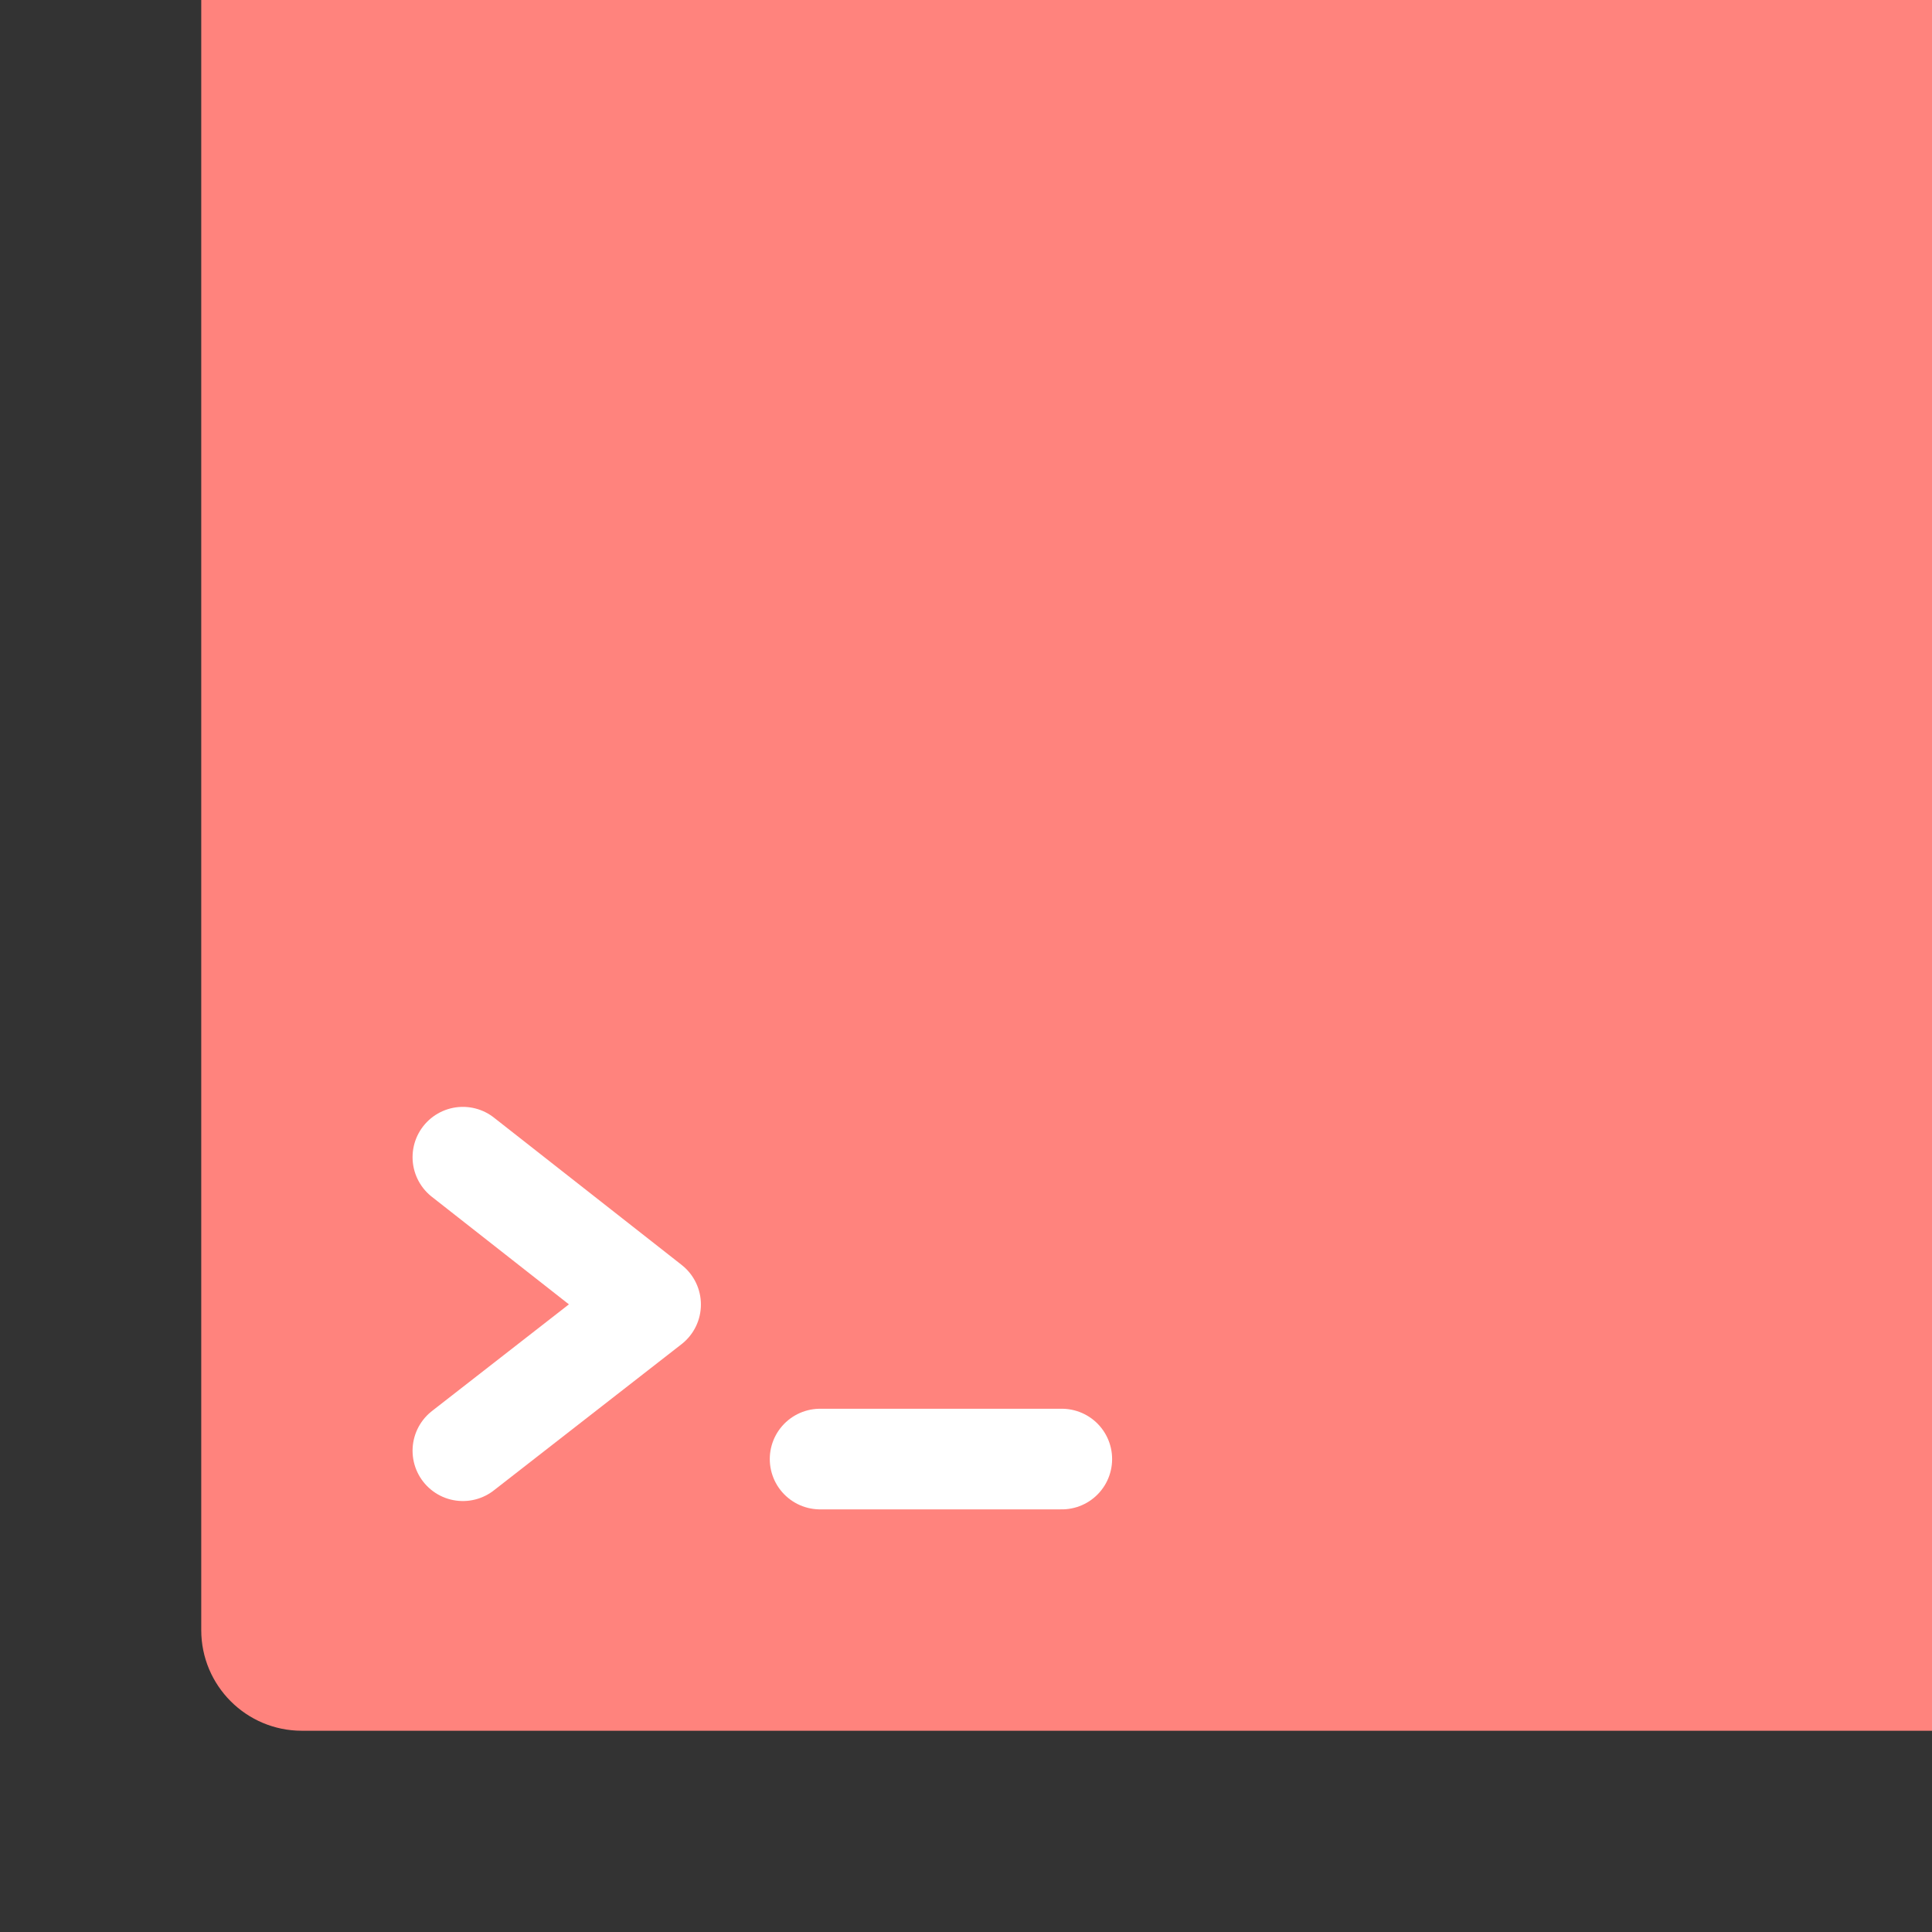 <svg xmlns="http://www.w3.org/2000/svg" width="192" height="192" fill="none">
  <rect width="100%" height="100%" fill="#333333" stroke="none"/>
  <rect width="100%" height="100%" fill="#FF837D" rx="10" transform="matrix(1 0 0 -1 20 172)" />
  <mask id="a" width="100%" height="100%" maskUnits=" userSpaceOnUse" style="mask-type:luminance">
    <rect width="100%" height="100%" fill="#fff" rx="10" transform="matrix(1 0 0 -1 20 172)" />
  </mask>
  <g stroke="#fff" stroke-linecap="round" stroke-width="10" mask="url(#a)">
    <path stroke-linejoin="round" d="m46 115 18.656 14.641L46 144.172" />
    <path d="M81.5 145h24.021" />
  </g>
</svg>
